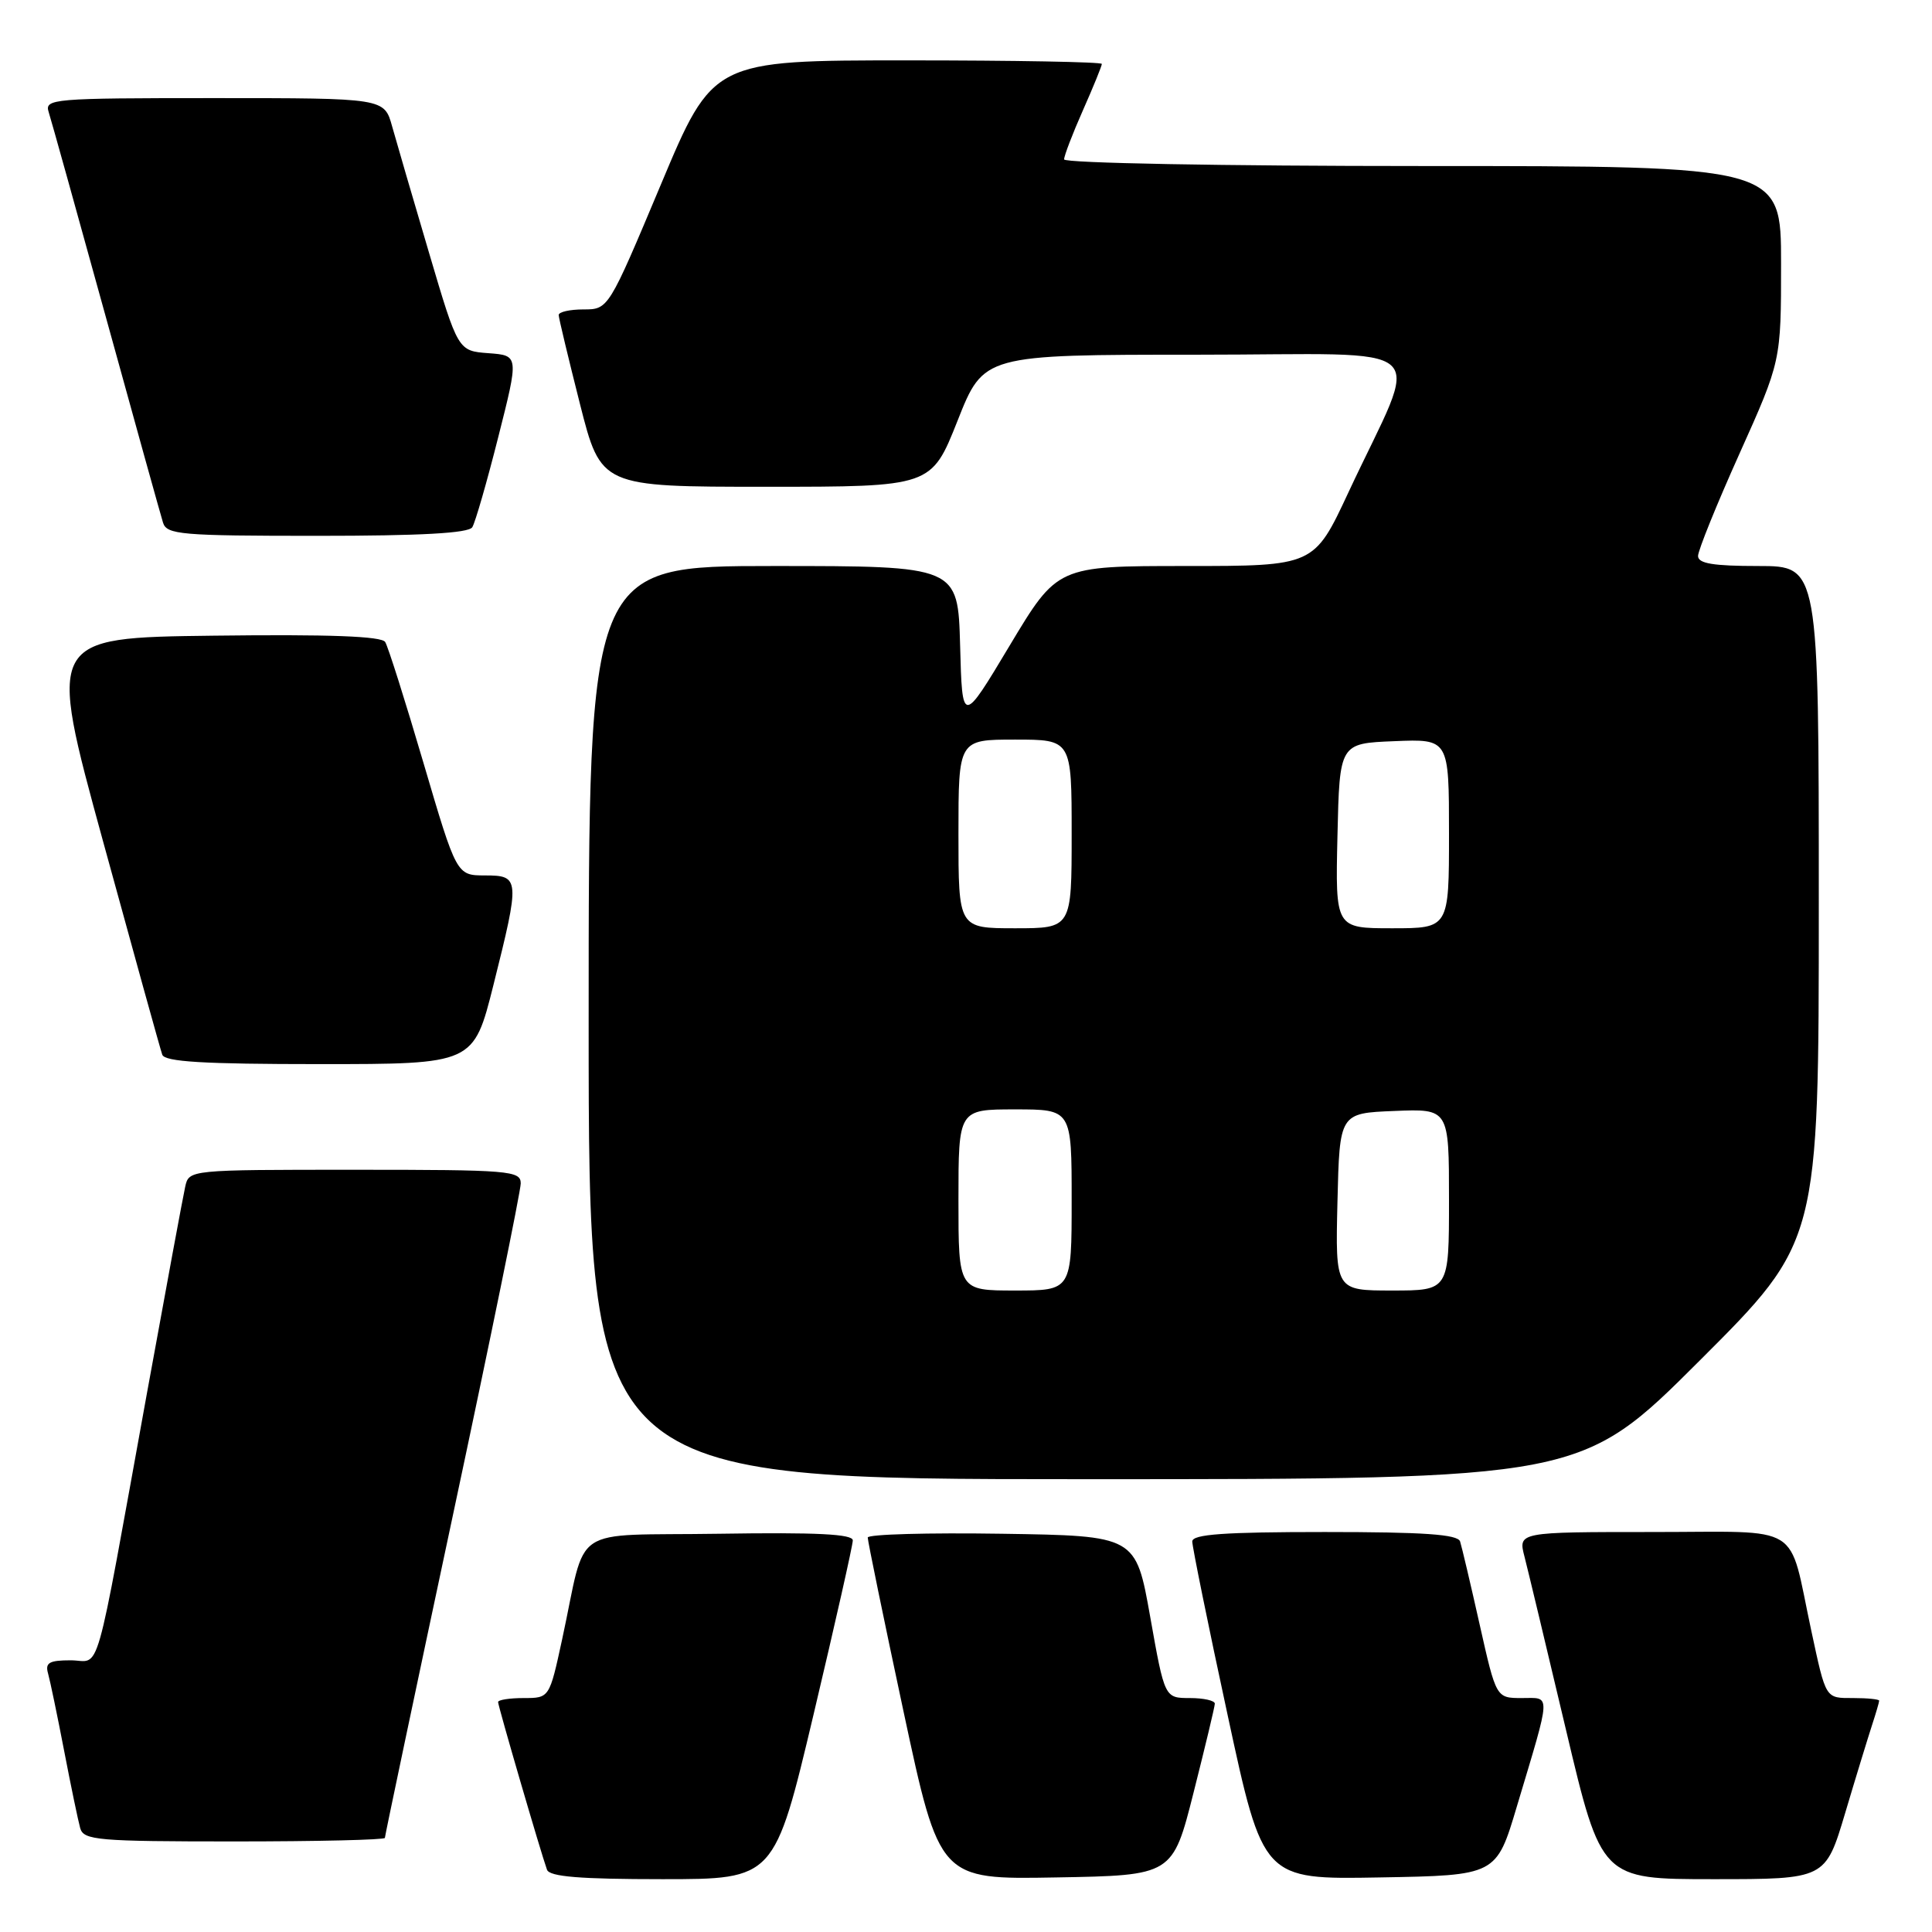 <?xml version="1.0" encoding="UTF-8" standalone="no"?>
<!DOCTYPE svg PUBLIC "-//W3C//DTD SVG 1.1//EN" "http://www.w3.org/Graphics/SVG/1.1/DTD/svg11.dtd" >
<svg xmlns="http://www.w3.org/2000/svg" xmlns:xlink="http://www.w3.org/1999/xlink" version="1.1" viewBox="0 0 256 256">
 <g >
 <path fill="currentColor"
d=" M 107.81 227.14 C 110.66 215.11 113.00 204.75 113.00 204.11 C 113.00 203.27 108.22 203.03 95.31 203.23 C 75.13 203.54 77.85 201.71 74.48 217.25 C 72.80 225.00 72.80 225.00 69.40 225.00 C 67.53 225.00 66.00 225.24 66.00 225.53 C 66.00 226.08 71.68 245.54 72.48 247.75 C 72.82 248.67 76.82 249.00 87.78 249.00 C 102.62 249.00 102.62 249.00 107.81 227.14 Z  M 158.16 237.50 C 159.69 231.45 160.96 226.16 160.97 225.75 C 160.99 225.34 159.50 225.00 157.66 225.00 C 154.32 225.00 154.32 225.00 152.41 214.25 C 150.50 203.50 150.50 203.50 132.75 203.23 C 122.99 203.08 114.99 203.30 114.98 203.73 C 114.97 204.15 117.10 214.52 119.72 226.77 C 124.49 249.05 124.49 249.05 139.93 248.77 C 155.38 248.50 155.38 248.50 158.16 237.50 Z  M 200.99 239.37 C 205.60 223.97 205.55 225.00 201.64 225.00 C 198.25 225.00 198.25 225.00 196.06 215.25 C 194.86 209.89 193.69 204.94 193.47 204.25 C 193.16 203.31 188.67 203.00 175.53 203.00 C 162.18 203.00 158.00 203.30 157.98 204.25 C 157.98 204.94 160.08 215.30 162.67 227.27 C 167.36 249.05 167.36 249.05 182.81 248.77 C 198.27 248.50 198.27 248.50 200.99 239.37 Z  M 244.49 240.25 C 245.92 235.44 247.53 230.20 248.05 228.60 C 248.57 227.01 249.00 225.54 249.00 225.35 C 249.00 225.16 247.46 225.00 245.57 225.00 C 241.84 225.00 241.97 225.22 239.99 216.00 C 236.90 201.59 239.16 203.00 219.04 203.00 C 201.16 203.00 201.16 203.00 202.00 206.25 C 202.46 208.04 204.94 218.39 207.51 229.25 C 212.19 249.00 212.19 249.00 227.04 249.00 C 241.88 249.00 241.88 249.00 244.49 240.25 Z  M 51.00 243.53 C 51.00 243.26 55.05 224.05 60.00 200.83 C 64.95 177.62 69.00 157.80 69.00 156.81 C 69.00 155.12 67.56 155.00 47.02 155.00 C 25.04 155.00 25.04 155.00 24.54 157.25 C 24.26 158.49 21.99 170.75 19.49 184.50 C 12.34 223.86 13.44 220.00 9.36 220.00 C 6.51 220.00 5.96 220.32 6.37 221.75 C 6.64 222.71 7.60 227.32 8.50 232.00 C 9.40 236.68 10.36 241.29 10.63 242.25 C 11.09 243.84 12.94 244.00 31.07 244.00 C 42.03 244.00 51.00 243.79 51.00 243.53 Z  M 225.24 180.26 C 241.00 164.52 241.00 164.52 241.00 119.76 C 241.00 75.00 241.00 75.00 233.00 75.00 C 227.01 75.00 225.00 74.67 225.00 73.67 C 225.00 72.94 227.47 66.83 230.50 60.09 C 236.00 47.84 236.00 47.84 236.00 34.92 C 236.00 22.00 236.00 22.00 188.50 22.00 C 162.00 22.00 141.00 21.61 141.00 21.12 C 141.00 20.64 142.12 17.71 143.50 14.60 C 144.88 11.49 146.00 8.73 146.00 8.47 C 146.00 8.21 134.41 8.00 120.24 8.00 C 94.47 8.00 94.47 8.00 87.55 24.50 C 80.62 41.00 80.62 41.00 77.31 41.00 C 75.49 41.00 74.01 41.34 74.03 41.75 C 74.04 42.16 75.31 47.45 76.84 53.50 C 79.63 64.50 79.63 64.50 101.52 64.50 C 123.41 64.50 123.41 64.50 126.88 55.75 C 130.34 47.00 130.34 47.00 158.63 47.00 C 190.83 47.00 188.28 44.68 178.67 65.25 C 174.12 75.00 174.12 75.00 157.11 75.00 C 140.11 75.00 140.11 75.00 133.80 85.52 C 127.50 96.04 127.50 96.04 127.22 85.52 C 126.93 75.00 126.93 75.00 102.47 75.00 C 78.00 75.00 78.00 75.00 78.00 135.50 C 78.00 196.00 78.00 196.00 143.74 196.00 C 209.48 196.00 209.48 196.00 225.24 180.26 Z  M 65.38 130.53 C 68.92 116.39 68.89 116.00 64.25 116.00 C 60.50 115.99 60.50 115.99 56.11 101.08 C 53.70 92.88 51.42 85.68 51.04 85.07 C 50.57 84.30 43.62 84.04 28.31 84.23 C 6.26 84.50 6.26 84.50 13.66 111.50 C 17.73 126.35 21.25 139.06 21.50 139.75 C 21.83 140.69 26.92 141.00 42.35 141.00 C 62.75 141.00 62.75 141.00 65.38 130.53 Z  M 62.58 69.86 C 62.97 69.24 64.52 63.86 66.02 57.92 C 68.76 47.10 68.76 47.10 64.73 46.80 C 60.69 46.50 60.69 46.50 56.85 33.50 C 54.73 26.35 52.54 18.81 51.96 16.75 C 50.92 13.00 50.92 13.00 28.39 13.00 C 6.93 13.00 5.89 13.09 6.45 14.85 C 6.78 15.87 10.19 28.13 14.05 42.10 C 17.90 56.07 21.30 68.29 21.60 69.25 C 22.09 70.84 23.95 71.00 42.01 71.00 C 55.76 71.00 62.10 70.65 62.58 69.86 Z  M 127.00 159.00 C 127.00 147.00 127.00 147.00 134.50 147.00 C 142.00 147.00 142.00 147.00 142.00 159.00 C 142.00 171.00 142.00 171.00 134.50 171.00 C 127.00 171.00 127.00 171.00 127.00 159.00 Z  M 177.22 159.25 C 177.50 147.50 177.50 147.50 184.75 147.21 C 192.00 146.91 192.00 146.91 192.00 158.96 C 192.00 171.00 192.00 171.00 184.47 171.00 C 176.94 171.00 176.94 171.00 177.22 159.25 Z  M 127.00 110.50 C 127.00 98.00 127.00 98.00 134.50 98.00 C 142.00 98.00 142.00 98.00 142.00 110.50 C 142.00 123.00 142.00 123.00 134.50 123.00 C 127.00 123.00 127.00 123.00 127.00 110.50 Z  M 177.22 110.75 C 177.50 98.50 177.50 98.50 184.75 98.21 C 192.00 97.91 192.00 97.91 192.00 110.46 C 192.00 123.00 192.00 123.00 184.47 123.00 C 176.94 123.00 176.94 123.00 177.22 110.75 Z "/>
</g>
</svg>